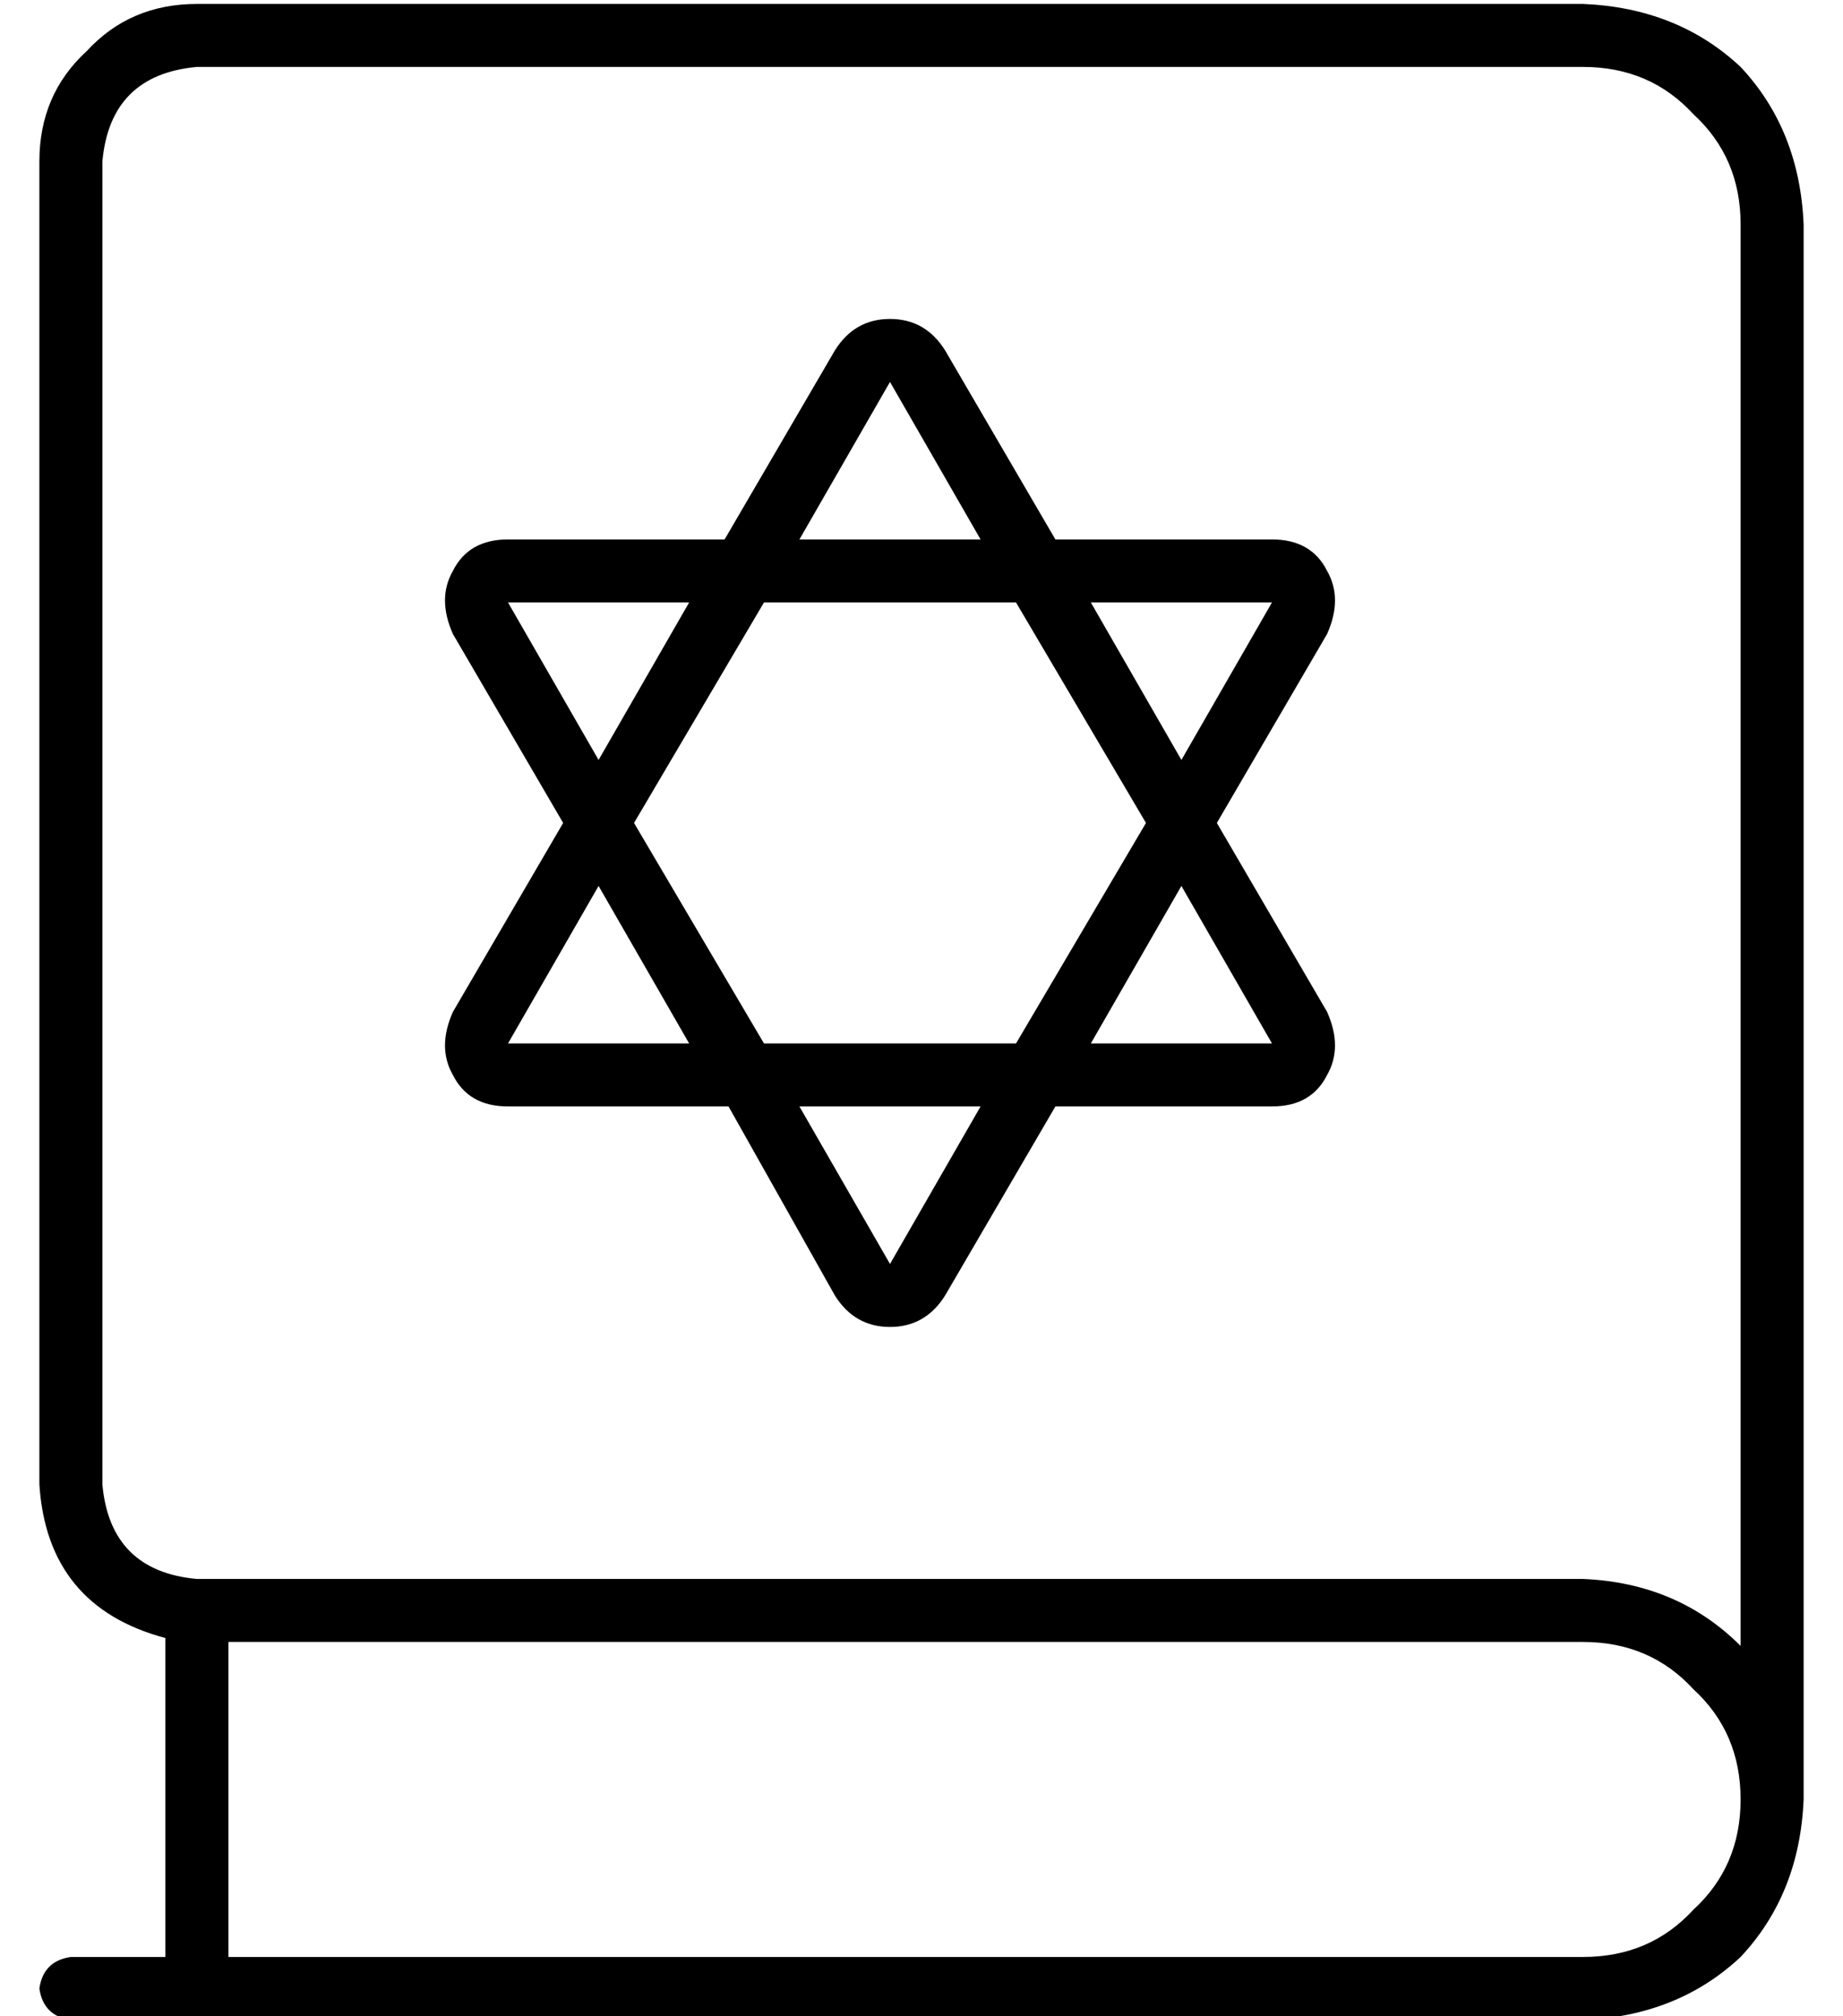 <?xml version="1.0" standalone="no"?>
<!DOCTYPE svg PUBLIC "-//W3C//DTD SVG 1.1//EN" "http://www.w3.org/Graphics/SVG/1.1/DTD/svg11.dtd" >
<svg xmlns="http://www.w3.org/2000/svg" xmlns:xlink="http://www.w3.org/1999/xlink" version="1.1" viewBox="-10 -40 468 512">
   <path fill="currentColor"
d="M392 -39q24 1 40 16v0v0q15 16 16 40v400v0q-1 24 -16 40q-16 15 -40 16h-384v0q-7 -1 -8 -8q1 -7 8 -8h24v0v-81v0q-30 -8 -32 -39v-336v0q0 -17 12 -28q11 -12 28 -12h352v0zM48 377v80v-80v80h344v0q17 0 28 -12q12 -11 12 -28t-12 -28q-11 -12 -28 -12h-344v0z
M392 361q24 1 40 17v-361v0q0 -17 -12 -28q-11 -12 -28 -12h-352v0q-22 2 -24 24v336v0q2 22 24 24h352v0zM239 97l-23 -40l23 40l-23 -40l-23 40v0h46v0zM258 97h55h-55h55q10 0 14 8q4 7 0 16l-28 48v0l28 48v0q4 9 0 16q-4 8 -14 8h-55v0l-28 48v0q-5 8 -14 8t-14 -8
l-27 -48v0h-56v0q-10 0 -14 -8q-4 -7 0 -16l28 -48v0l-28 -48v0q-4 -9 0 -16q4 -8 14 -8h55v0l28 -48v0q5 -8 14 -8t14 8l28 48v0zM248 113h-64h64h-64l-33 56v0l33 56v0h64v0l33 -56v0l-33 -56v0zM290 153l23 -40l-23 40l23 -40h-46v0l23 40v0zM290 185l-23 40l23 -40
l-23 40h46v0l-23 -40v0zM239 241h-46h46h-46l23 40v0l23 -40v0zM165 225l-23 -40l23 40l-23 -40l-23 40v0h46v0zM142 153l23 -40l-23 40l23 -40h-46v0l23 40v0z" />
</svg>
